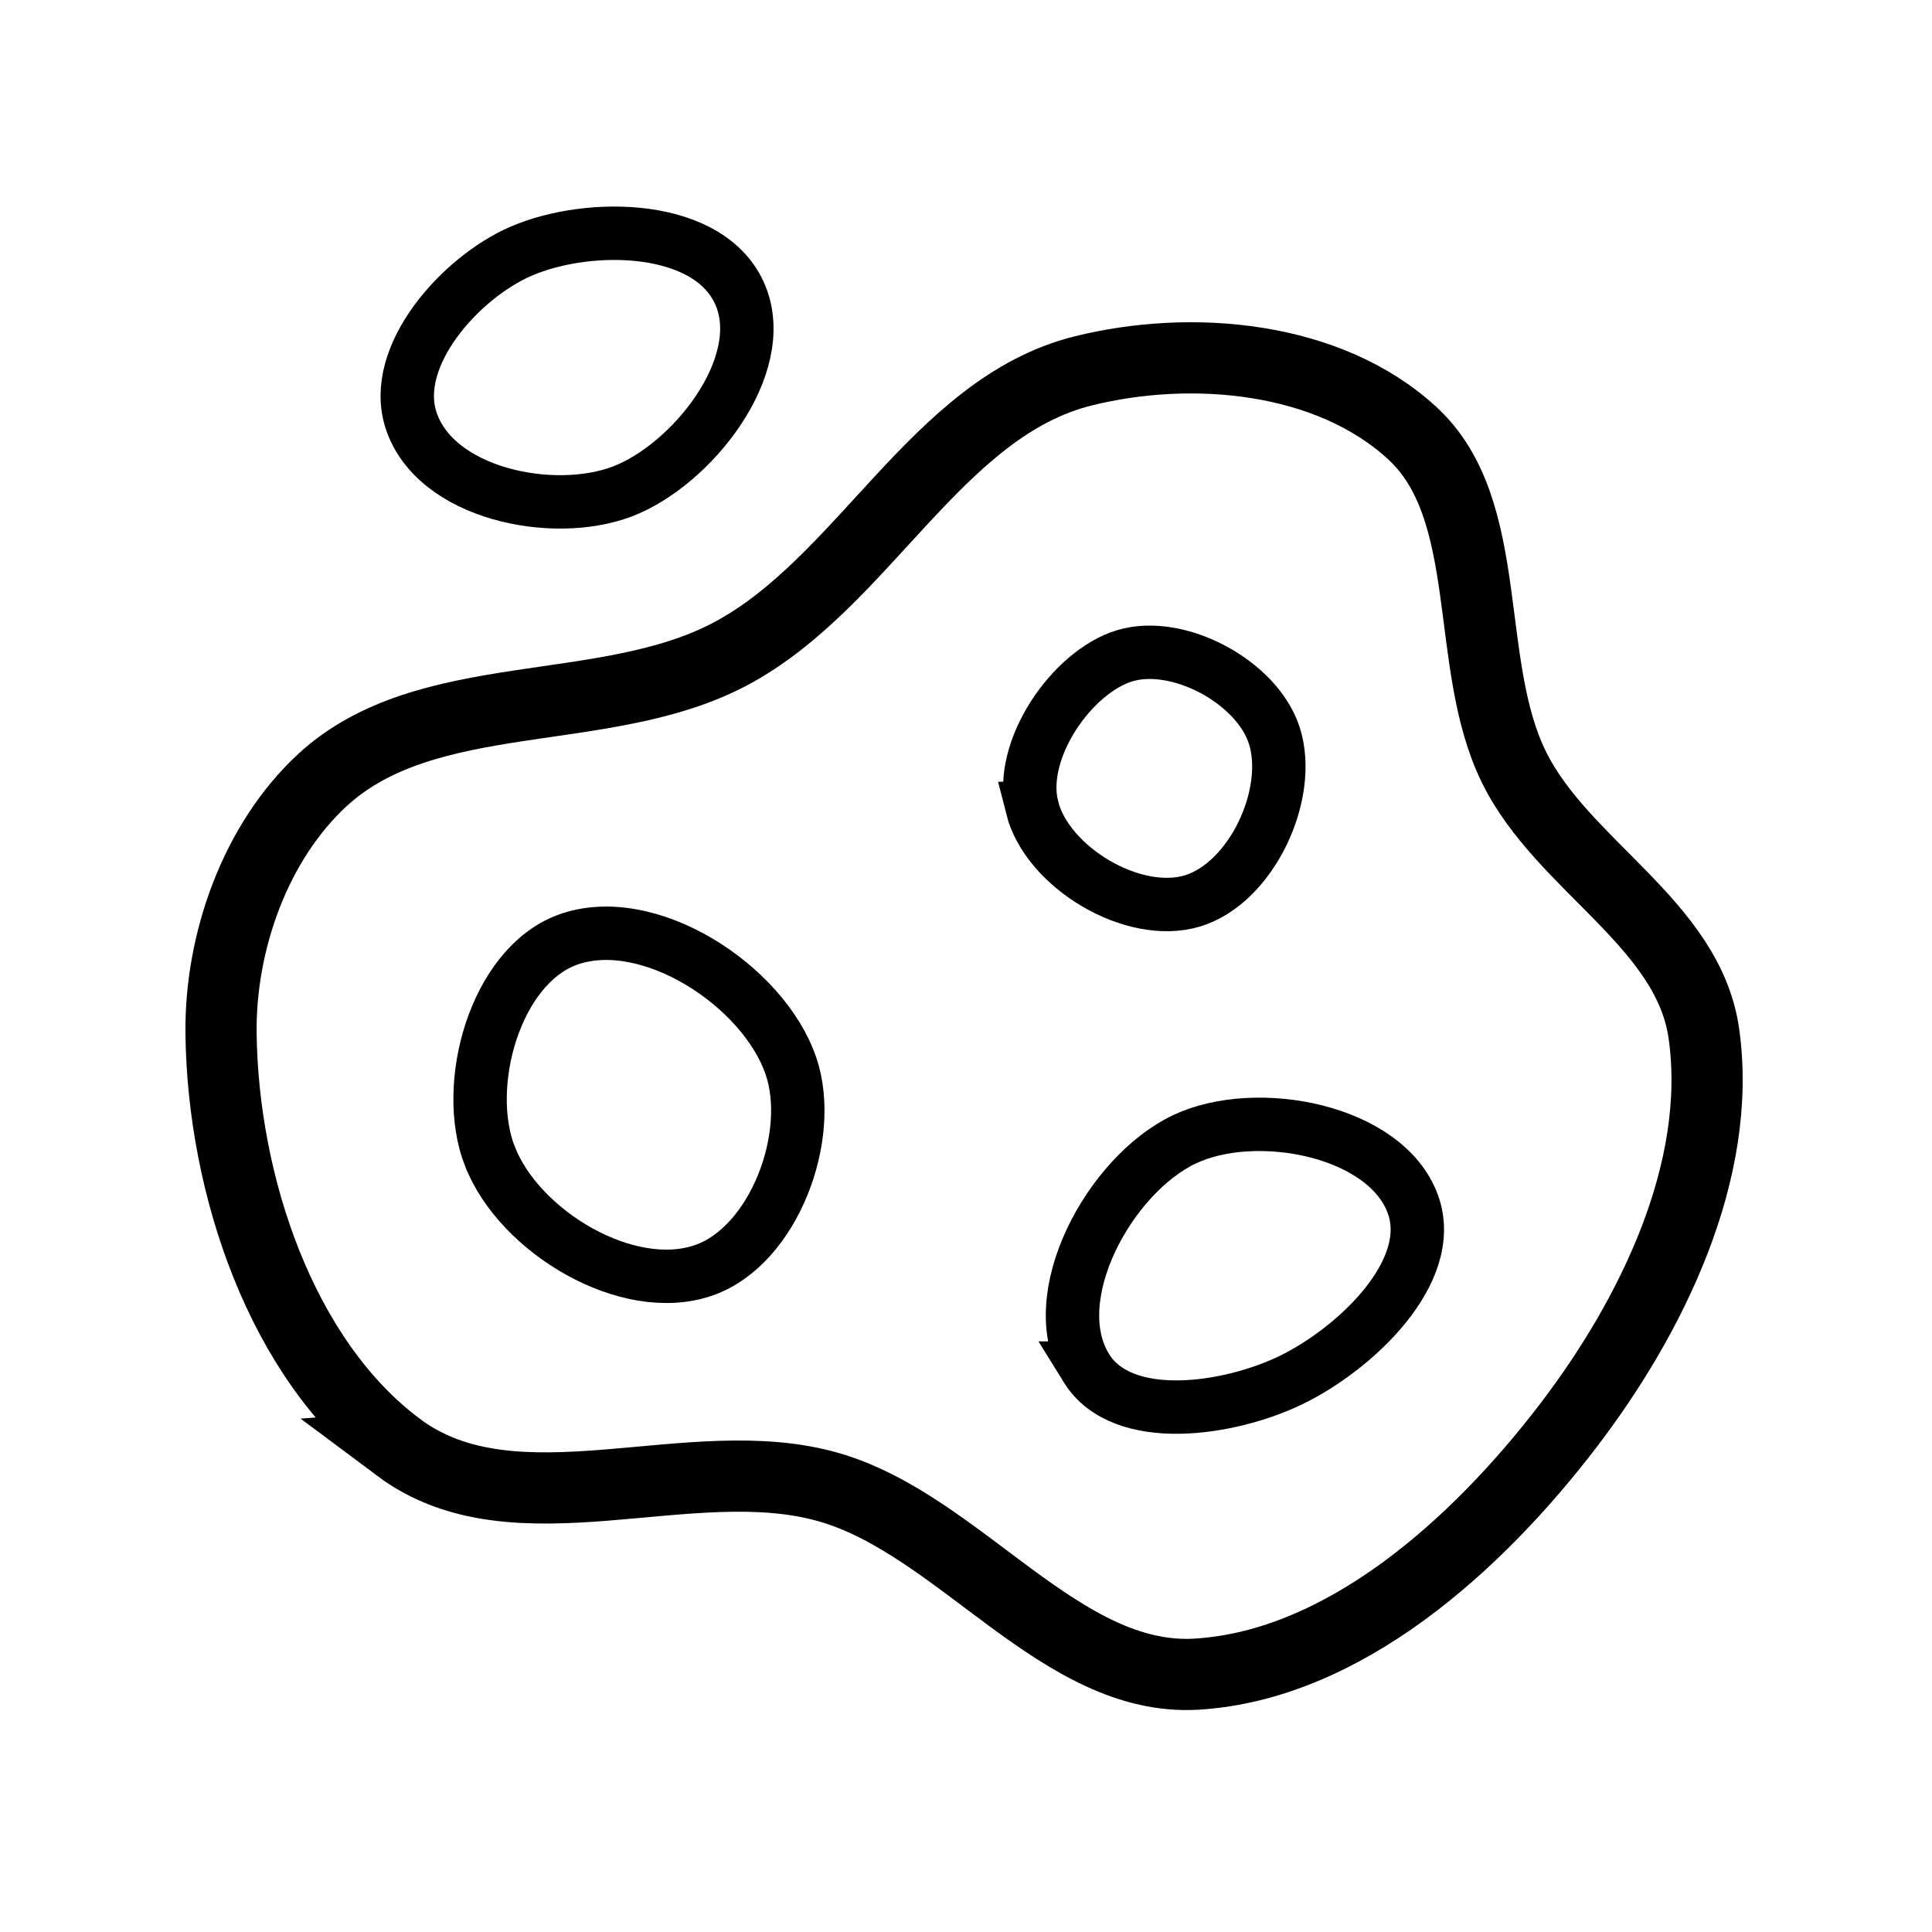 <?xml version="1.0" encoding="UTF-8"?>
<svg width="64" height="64" version="1.1" viewBox="0 0 16.933 16.933" xmlns="http://www.w3.org/2000/svg" xmlns:cc="http://creativecommons.org/ns#" xmlns:dc="http://purl.org/dc/elements/1.1/" xmlns:rdf="http://www.w3.org/1999/02/22-rdf-syntax-ns#">
 <g transform="matrix(.78 0 0 .78 -19.295 -97.264)" fill="none" stroke="currentColor">
  <path d="m29.214 140.96c1.321 0.987 3.28-3e-3 4.842 0.45 1.474 0.428 2.604 2.193 4.13 2.099 1.648-0.102 3.144-1.444 4.178-2.799 0.928-1.216 1.737-2.855 1.519-4.398-0.174-1.236-1.592-1.888-2.136-2.998-0.572-1.166-0.202-2.884-1.139-3.748-0.943-0.87-2.484-1.004-3.703-0.7-1.642 0.41-2.464 2.384-3.959 3.178-1.413 0.751-3.41 0.334-4.586 1.419-0.752 0.694-1.152 1.818-1.139 2.849 0.021 1.7 0.677 3.664 1.994 4.648z" stroke-width=".8"/>
  <g stroke-width=".6">
   <path d="m29.356 129.42c0.27 0.827 1.593 1.097 2.374 0.8 0.776-0.296 1.656-1.401 1.329-2.199-0.332-0.81-1.694-0.835-2.469-0.5-0.674 0.292-1.471 1.174-1.234 1.899z"/>
   <path d="m36.944 140.07c0.404 0.654 1.611 0.47 2.303 0.133 0.719-0.35 1.637-1.216 1.368-1.969-0.299-0.839-1.765-1.117-2.57-0.734-0.842 0.4-1.591 1.777-1.101 2.57z"/>
   <path d="m36.334 133.77c0.17 0.674 1.135 1.251 1.801 1.051 0.662-0.199 1.132-1.2 0.921-1.858-0.194-0.605-1.082-1.078-1.681-0.897-0.593 0.179-1.203 1.059-1.04 1.704z"/>
  </g>
  <path d="m30.242 137.69c0.329 0.848 1.552 1.583 2.409 1.279 0.783-0.277 1.242-1.507 0.974-2.293-0.311-0.911-1.616-1.753-2.518-1.416-0.805 0.301-1.177 1.628-0.866 2.429z" stroke-width=".6"/>
 </g>
</svg>
